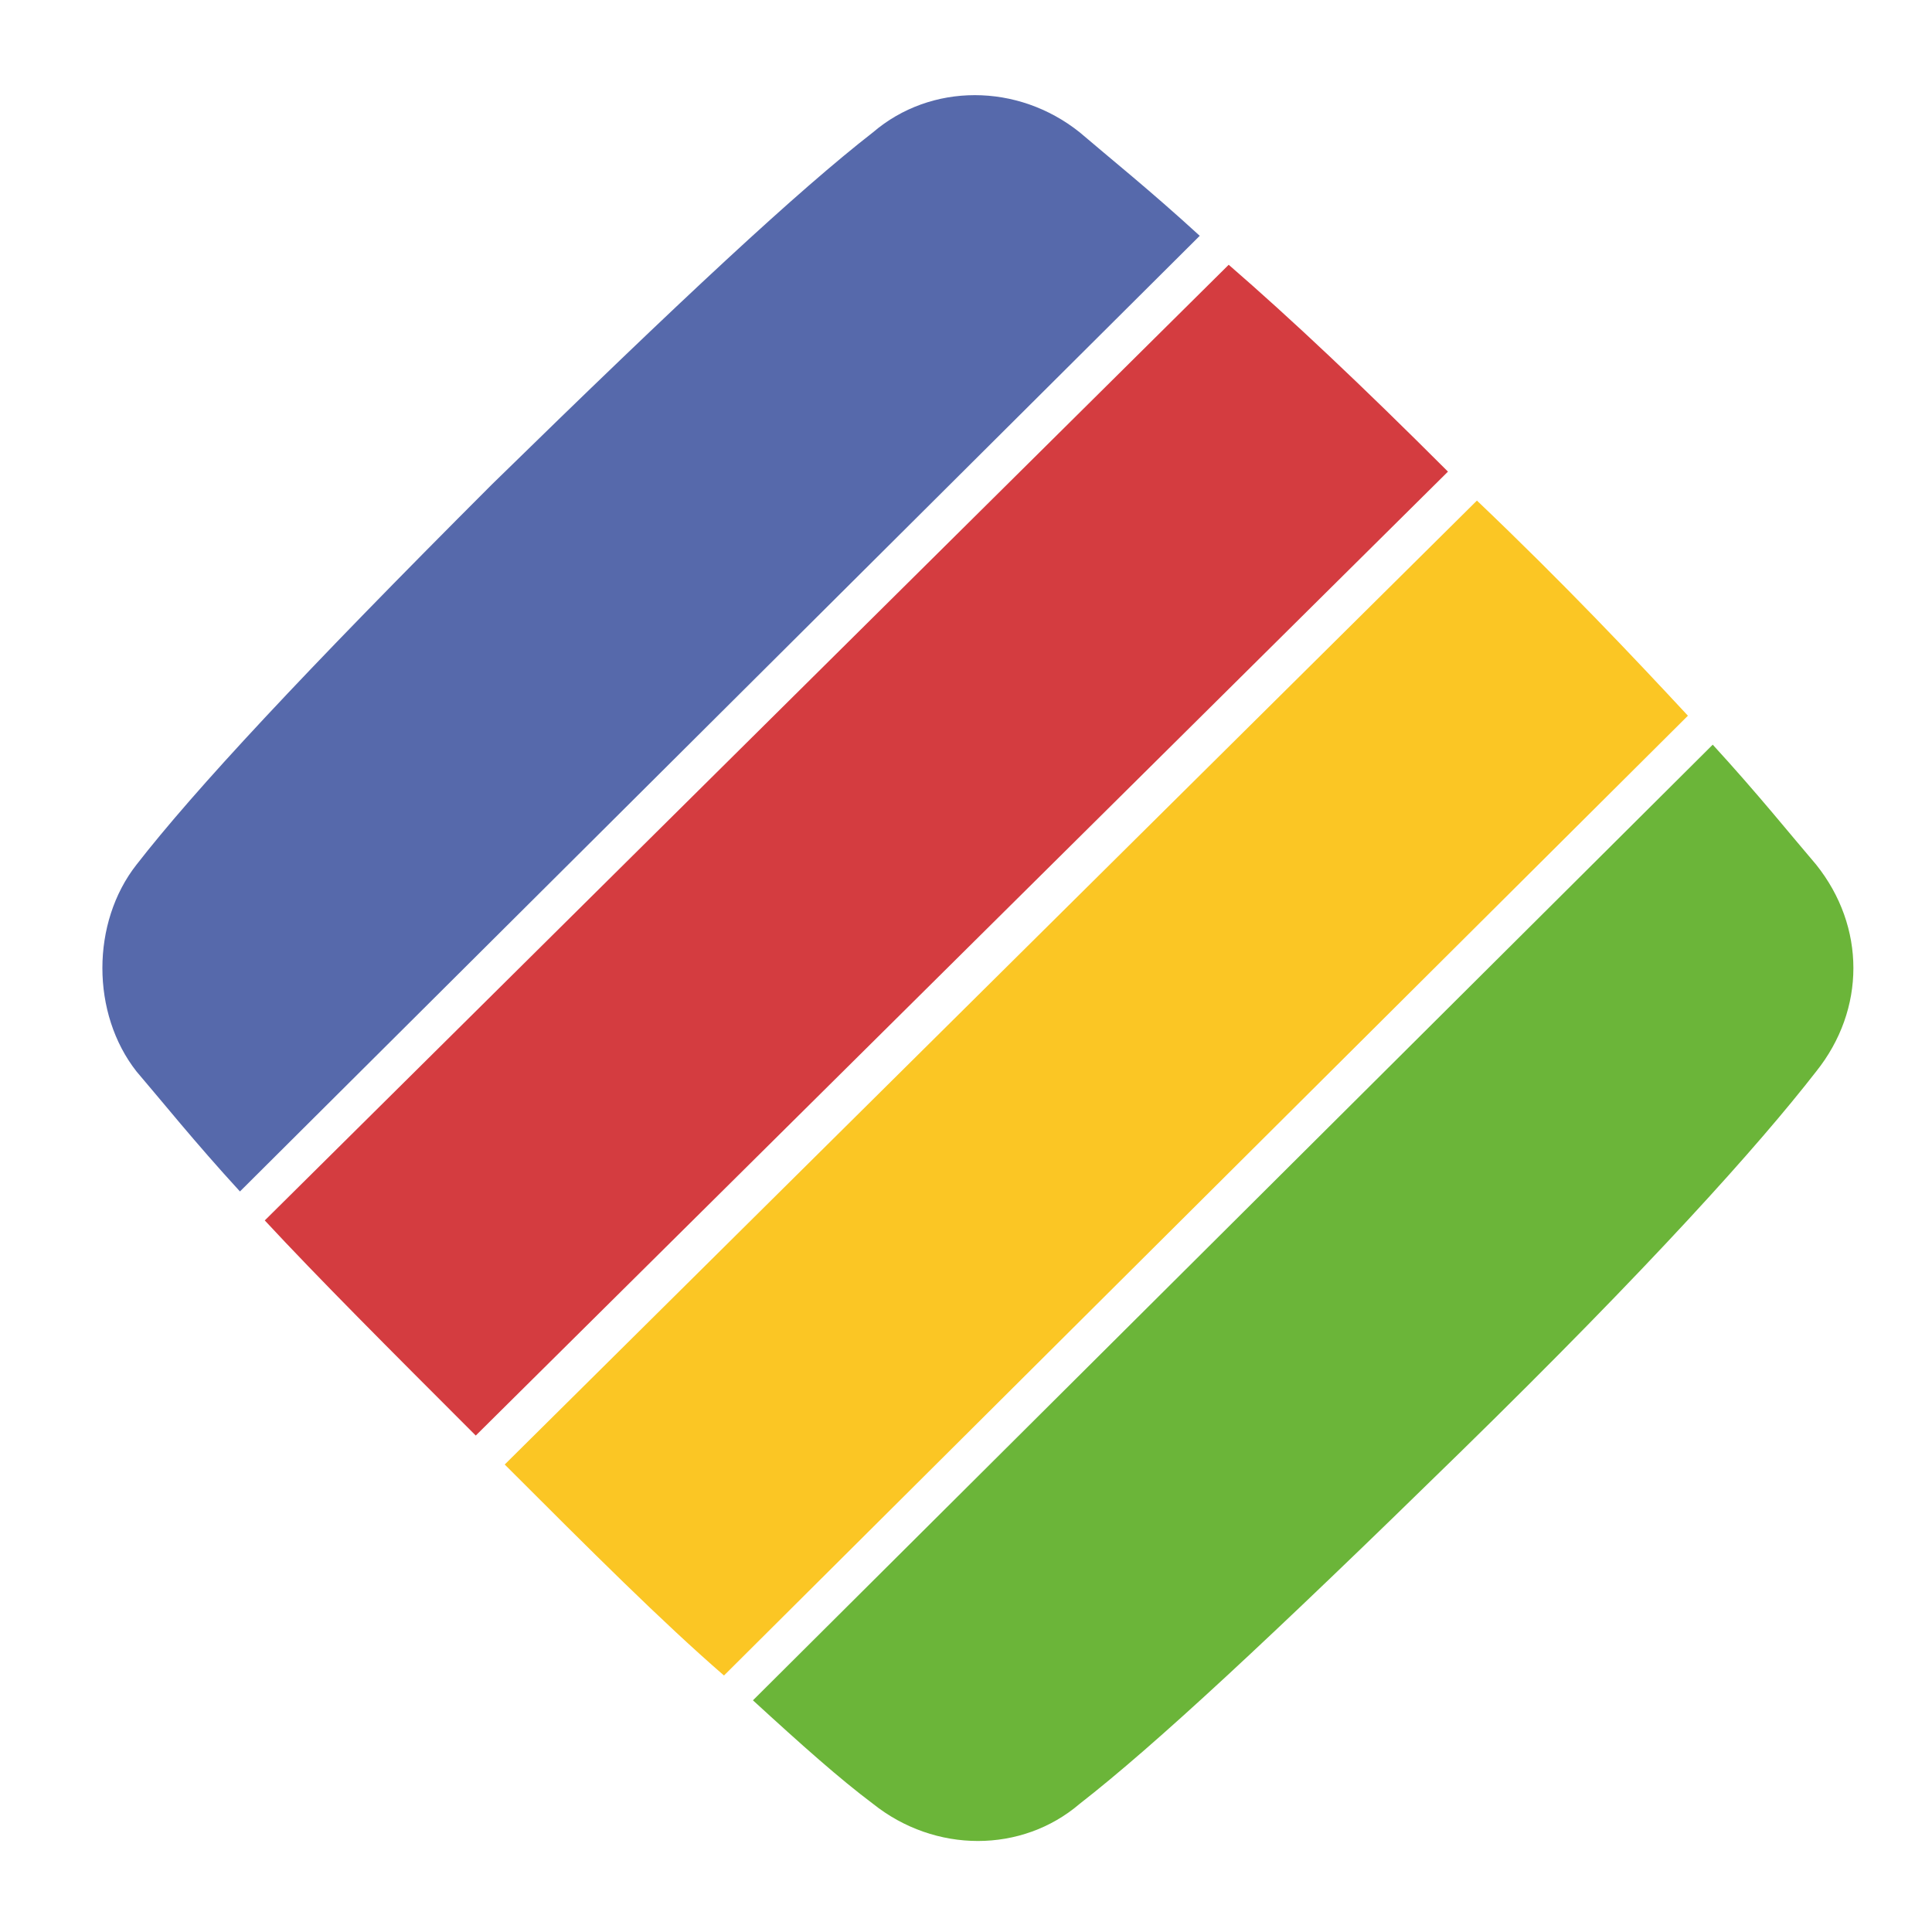 <?xml version="1.0" encoding="UTF-8"?>
<!-- Generator: Adobe Illustrator 21.1.0, SVG Export Plug-In . SVG Version: 6.00 Build 0)  -->
<svg version="1.1" id="Capa_1" xmlns="http://www.w3.org/2000/svg" xmlns:xlink="http://www.w3.org/1999/xlink" x="0px" y="0px" viewBox="0 0 46.7 46.7" style="enable-background:new 0 0 46.7 46.7;" xml:space="preserve">
<style type="text/css">
	.st1{fill:#6BB539;}
	.st2{fill:#FBC624;}
	.st3{fill:#D43C40;}
	.st4{fill:#5669AB;}
</style>
<g>
	<g>
		<path class="st1" d="M21.1,43.6c1.5,1.2,3.6,1.2,5,0c1.8-1.4,4.6-4,9.2-8.5s7.2-7.4,8.6-9.2c1.2-1.5,1.2-3.5,0-5    c-0.6-0.7-1.4-1.7-2.5-2.9L18.2,41.1C19.4,42.2,20.3,43,21.1,43.6z"/>
		<path class="st2" d="M17.5,40.5l23.3-23.2c-1.3-1.4-3-3.2-5.1-5.2L12.2,35.4C14.3,37.5,16,39.2,17.5,40.5z"/>
		<path class="st3" d="M11.5,34.7L35,11.4c-2.1-2.1-3.8-3.7-5.3-5L6.4,29.5C7.7,30.9,9.4,32.6,11.5,34.7z"/>
		<path class="st4" d="M26.1,3.2c-1.5-1.2-3.6-1.2-5,0c-1.8,1.4-4.6,4-9.2,8.5c-4.6,4.6-7.2,7.4-8.6,9.2c-1.1,1.4-1.1,3.6,0,5    c0.6,0.7,1.4,1.7,2.5,2.9L29,5.7C27.8,4.6,26.8,3.8,26.1,3.2z"/>
	</g>
</g>
</svg>